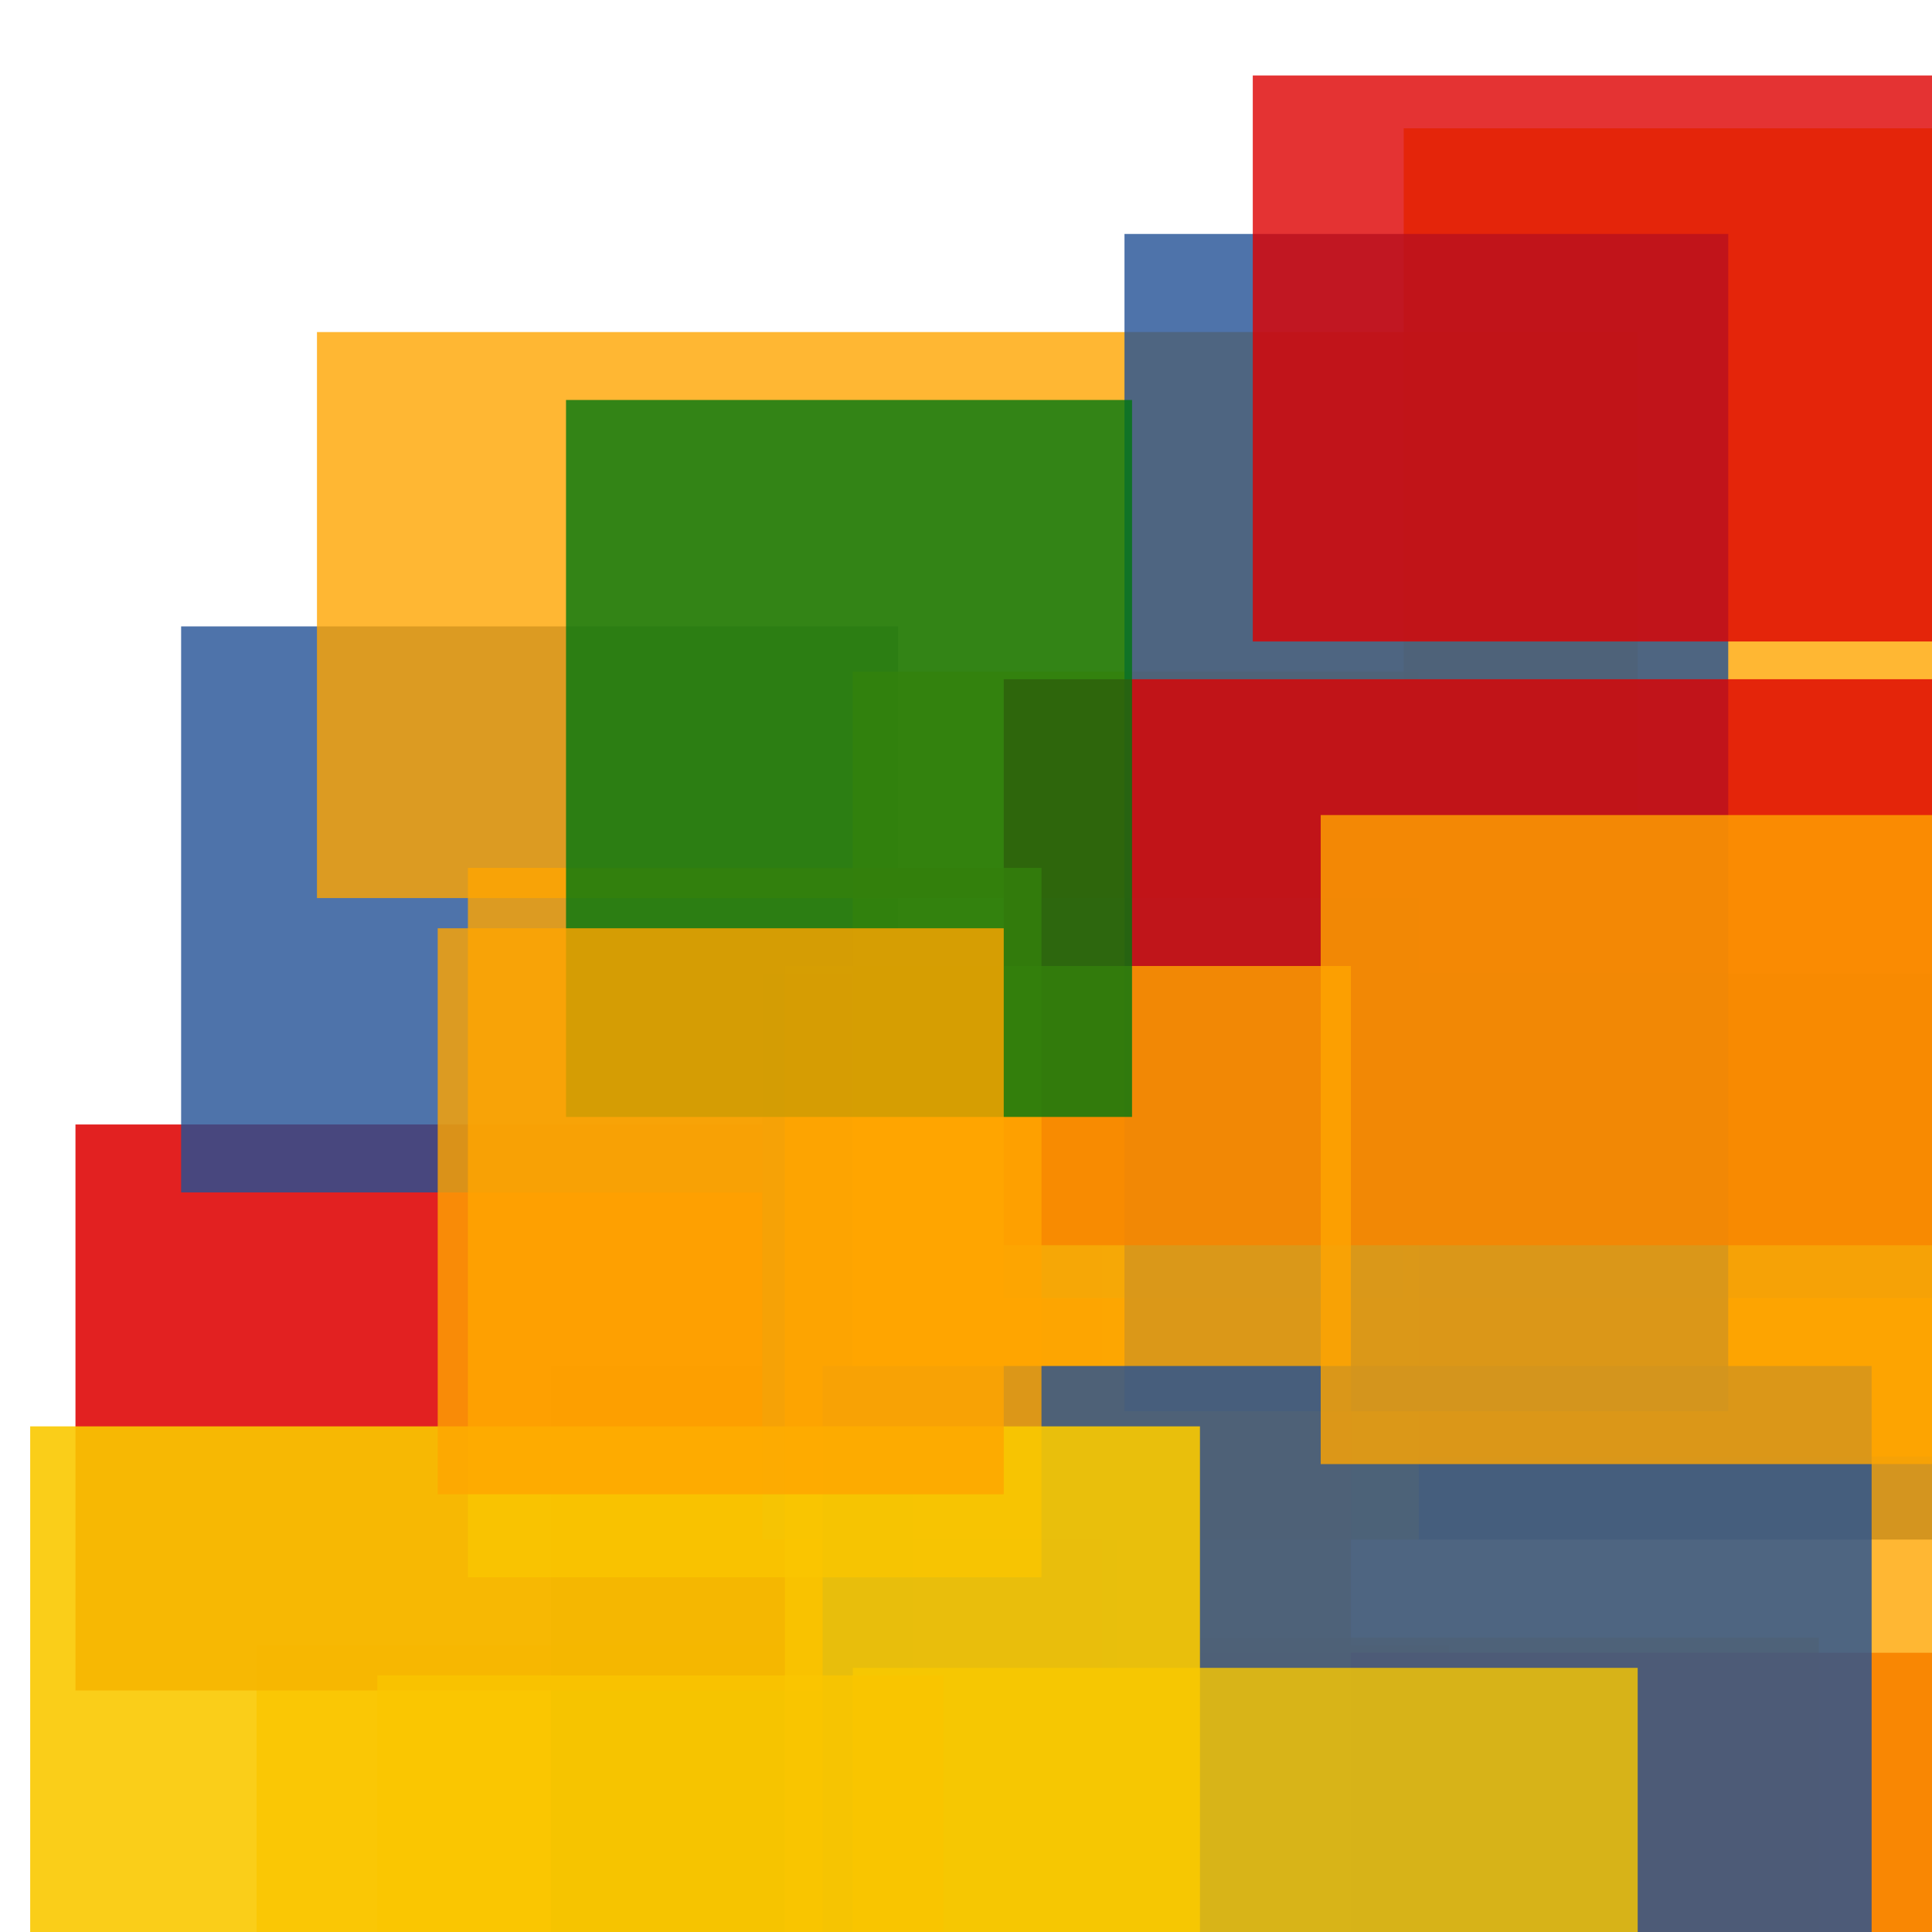 <svg width='256' height='256'><rect x='0' y='0' width='256' height='256' fill='white'/><rect x='137' y='217' width='104' height='75' opacity='0.80' fill='#ffa500'/><rect x='34' y='218' width='158' height='176' opacity='0.80' fill='#ffa500'/><rect x='73' y='181' width='75' height='137' opacity='0.80' fill='#00770F'/><rect x='159' y='219' width='158' height='104' opacity='0.93' fill='#dd0100'/><rect x='10' y='149' width='136' height='75' opacity='0.87' fill='#dd0100'/><rect x='24' y='83' width='95' height='75' opacity='0.80' fill='#225095'/><rect x='101' y='129' width='183' height='75' opacity='0.96' fill='#225095'/><rect x='186' y='17' width='121' height='176' opacity='0.80' fill='#ffa500'/><rect x='113' y='89' width='75' height='115' opacity='0.80' fill='#fac901'/><rect x='42' y='44' width='175' height='75' opacity='0.80' fill='#ffa500'/><rect x='121' y='172' width='149' height='151' opacity='0.80' fill='#ffa500'/><rect x='149' y='31' width='80' height='156' opacity='0.80' fill='#225095'/><rect x='133' y='90' width='170' height='75' opacity='0.80' fill='#dd0100'/><rect x='104' y='128' width='75' height='169' opacity='0.80' fill='#ffa500'/><rect x='109' y='181' width='139' height='75' opacity='0.80' fill='#225095'/><rect x='175' y='108' width='194' height='86' opacity='0.80' fill='#ffa500'/><rect x='113' y='221' width='104' height='75' opacity='0.80' fill='#fac901'/><rect x='50' y='222' width='75' height='187' opacity='0.80' fill='#ffa500'/><rect x='166' y='10' width='172' height='75' opacity='0.80' fill='#dd0100'/><rect x='62' y='115' width='76' height='94' opacity='0.80' fill='#ffa500'/><rect x='4' y='189' width='155' height='75' opacity='0.90' fill='#fac901'/><rect x='75' y='53' width='75' height='95' opacity='0.80' fill='#00770F'/><rect x='58' y='123' width='75' height='75' opacity='0.80' fill='#ffa500'/></svg>